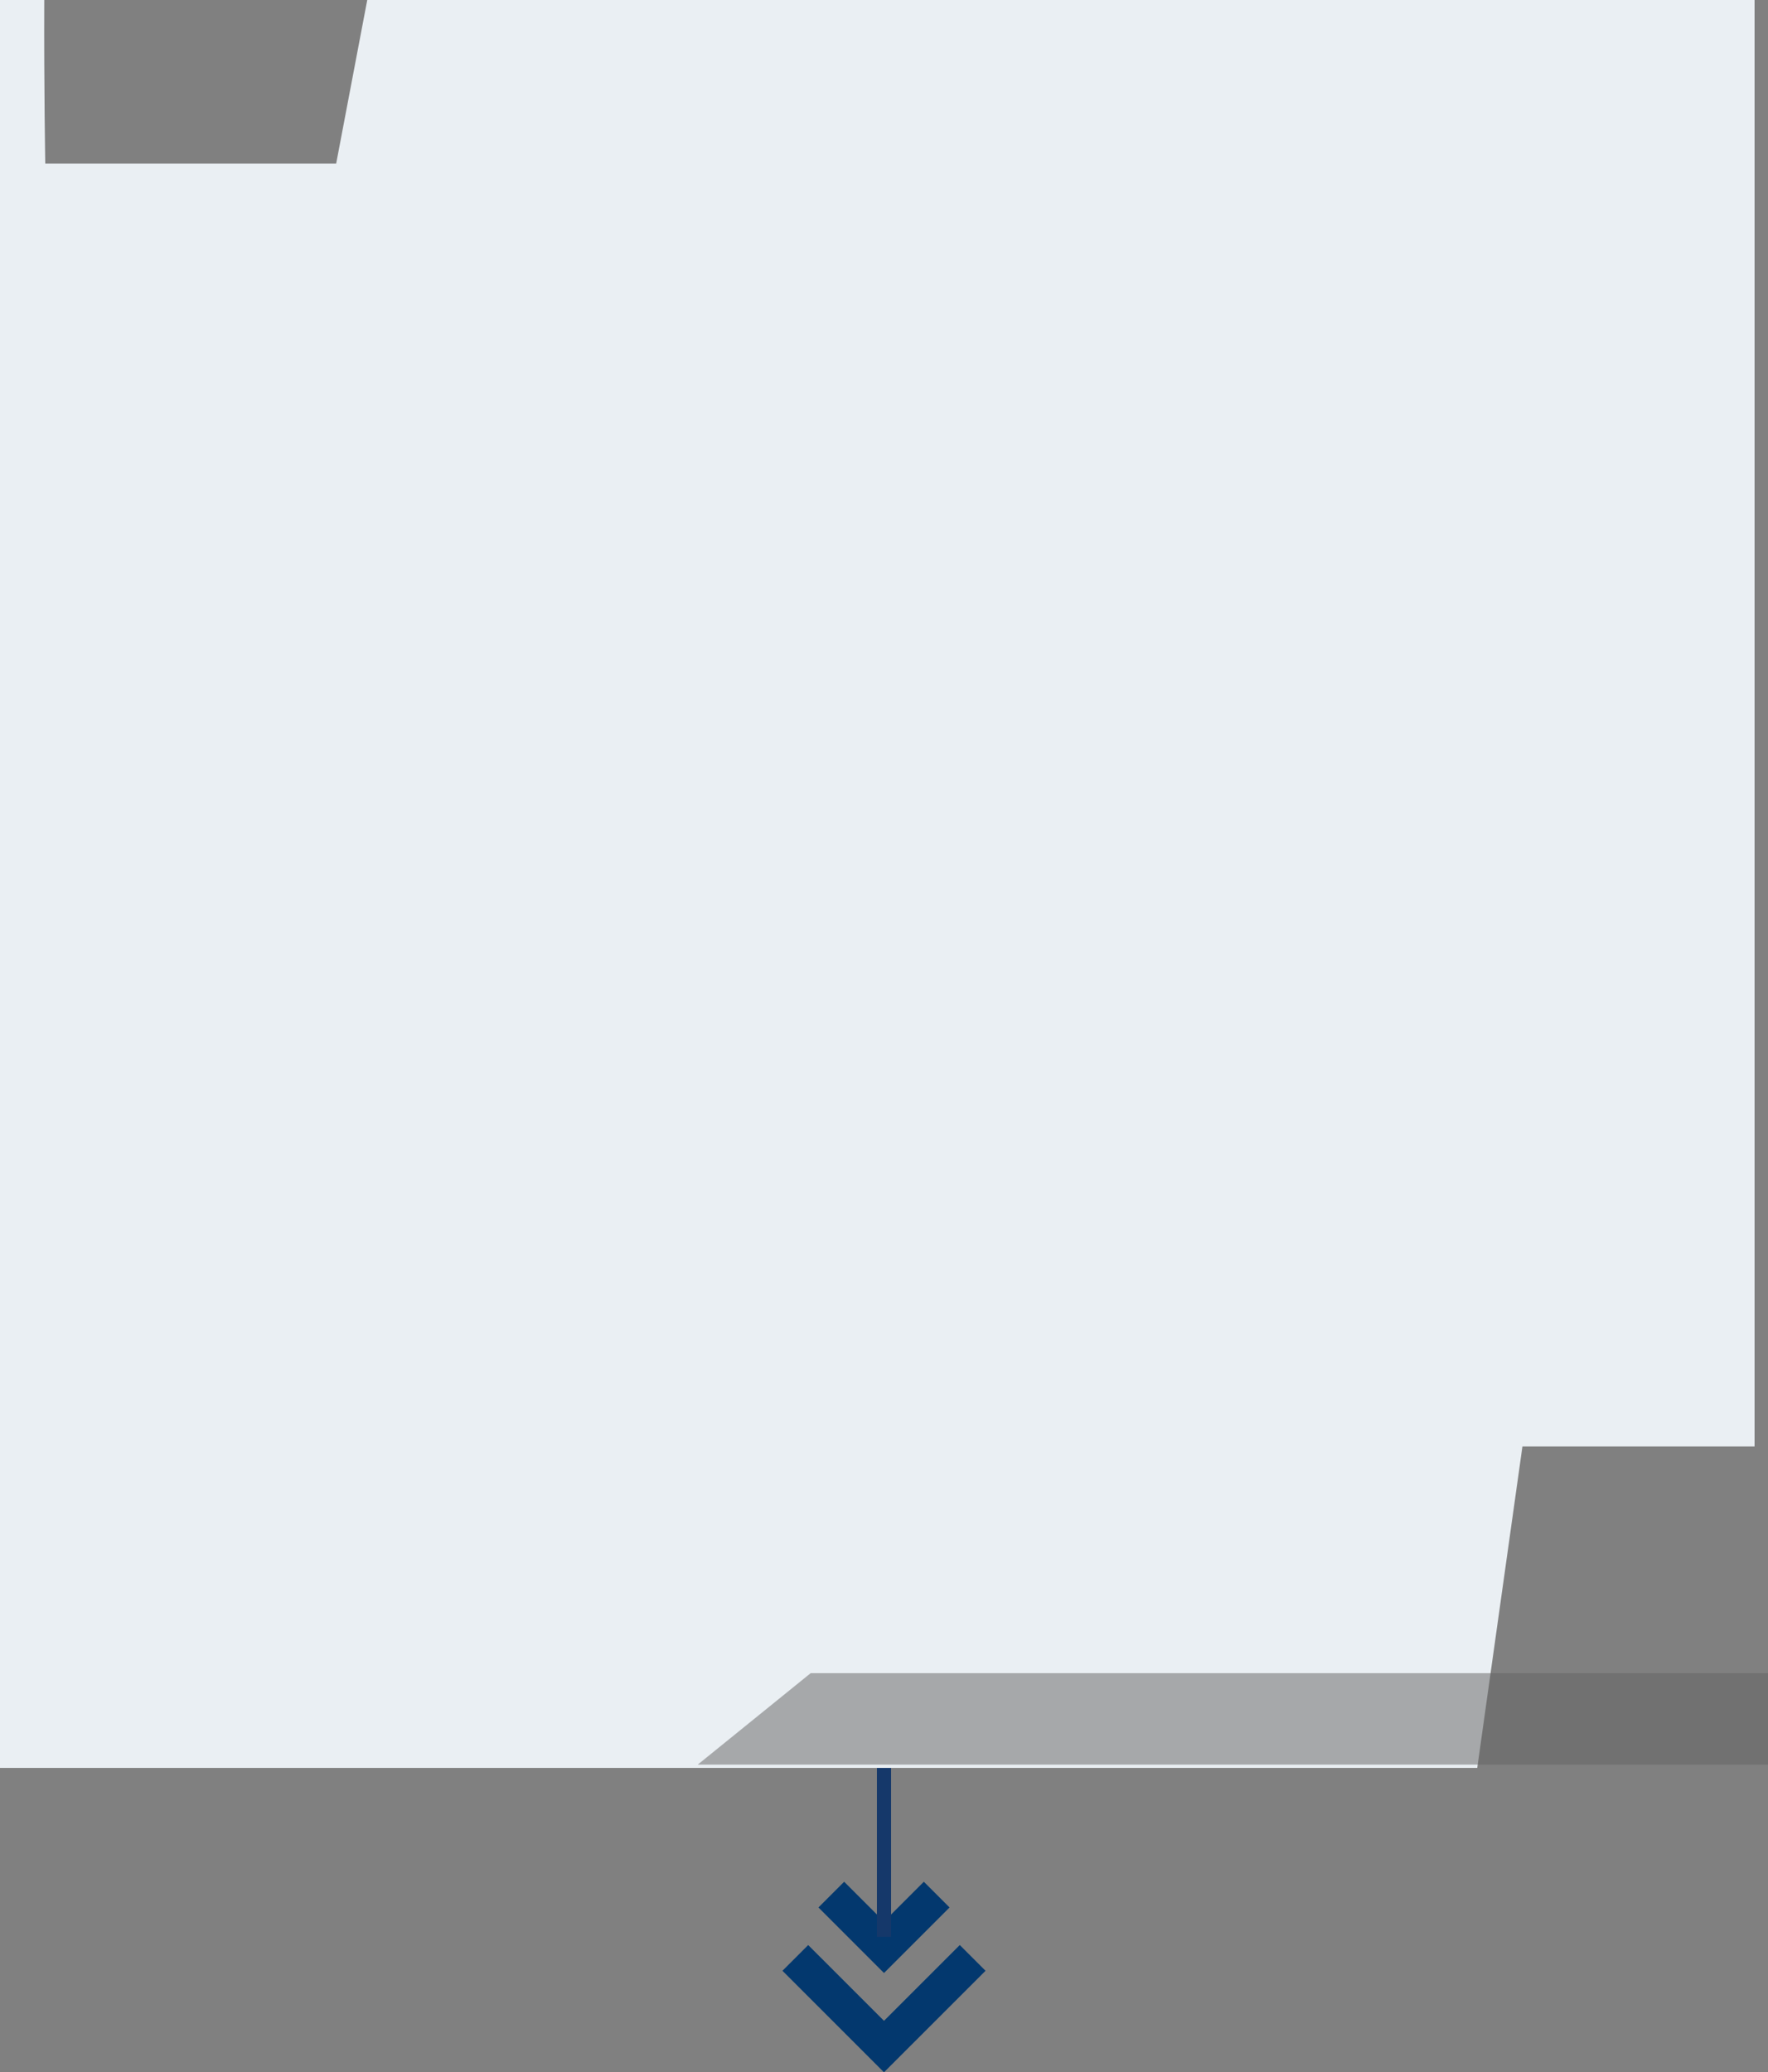 <svg xmlns="http://www.w3.org/2000/svg" width="250" height="293.042" viewBox="0 0 250 293.042">
  <rect x="0" y="0" width="250" height="293.042" fill="#808080" stroke="none"/>
  <g id="Grupo_877613" data-name="Grupo 877613" transform="translate(6627.667 10076.521)">
    <g id="Grupo_871042" data-name="Grupo 871042" transform="translate(-6912.667 -11352.521)">
      <path id="Sustracción_4" data-name="Sustracción 4" d="M208.888,250H0V0H6.258C6.211,12.693,6.4,23.038,6.4,23.141H47.534L51.93,0H248.1V204.544H215.276L208.888,250Z" transform="translate(285 1276)" fill="#eaeff3"/>
      <path id="Trazado_213850" data-name="Trazado 213850" d="M11.972,1.311H147.336V14.246H-4Z" transform="translate(387.664 1511.286)" fill="#636363" opacity="0.5"/>
    </g>
    <g id="Grupo_871048" data-name="Grupo 871048" transform="translate(3490.063 -16034.093) rotate(-90)">
      <g id="Grupo_154243" data-name="Grupo 154243" transform="translate(-6223.667 -9978.375) rotate(180)">
        <path id="Trazado_213857" data-name="Trazado 213857" d="M15.822,0,12.184,3.637,22.9,14.356,12.184,25.074l3.637,3.637L30.177,14.356Z" transform="translate(-3.231)" fill="#03386e"/>
        <path id="Trazado_213858" data-name="Trazado 213858" d="M0,10.556,5.633,16.19,0,21.823,3.637,25.46l9.272-9.27L3.637,6.92Z" transform="translate(0 -1.835)" fill="#03386e"/>
      </g>
      <path id="Trazado_213861" data-name="Trazado 213861" d="M-7593.79-9873.73h23.885" transform="translate(1362.333 -119)" fill="none" stroke="#15386a" stroke-width="2"/>
    </g>
  </g>
</svg>
